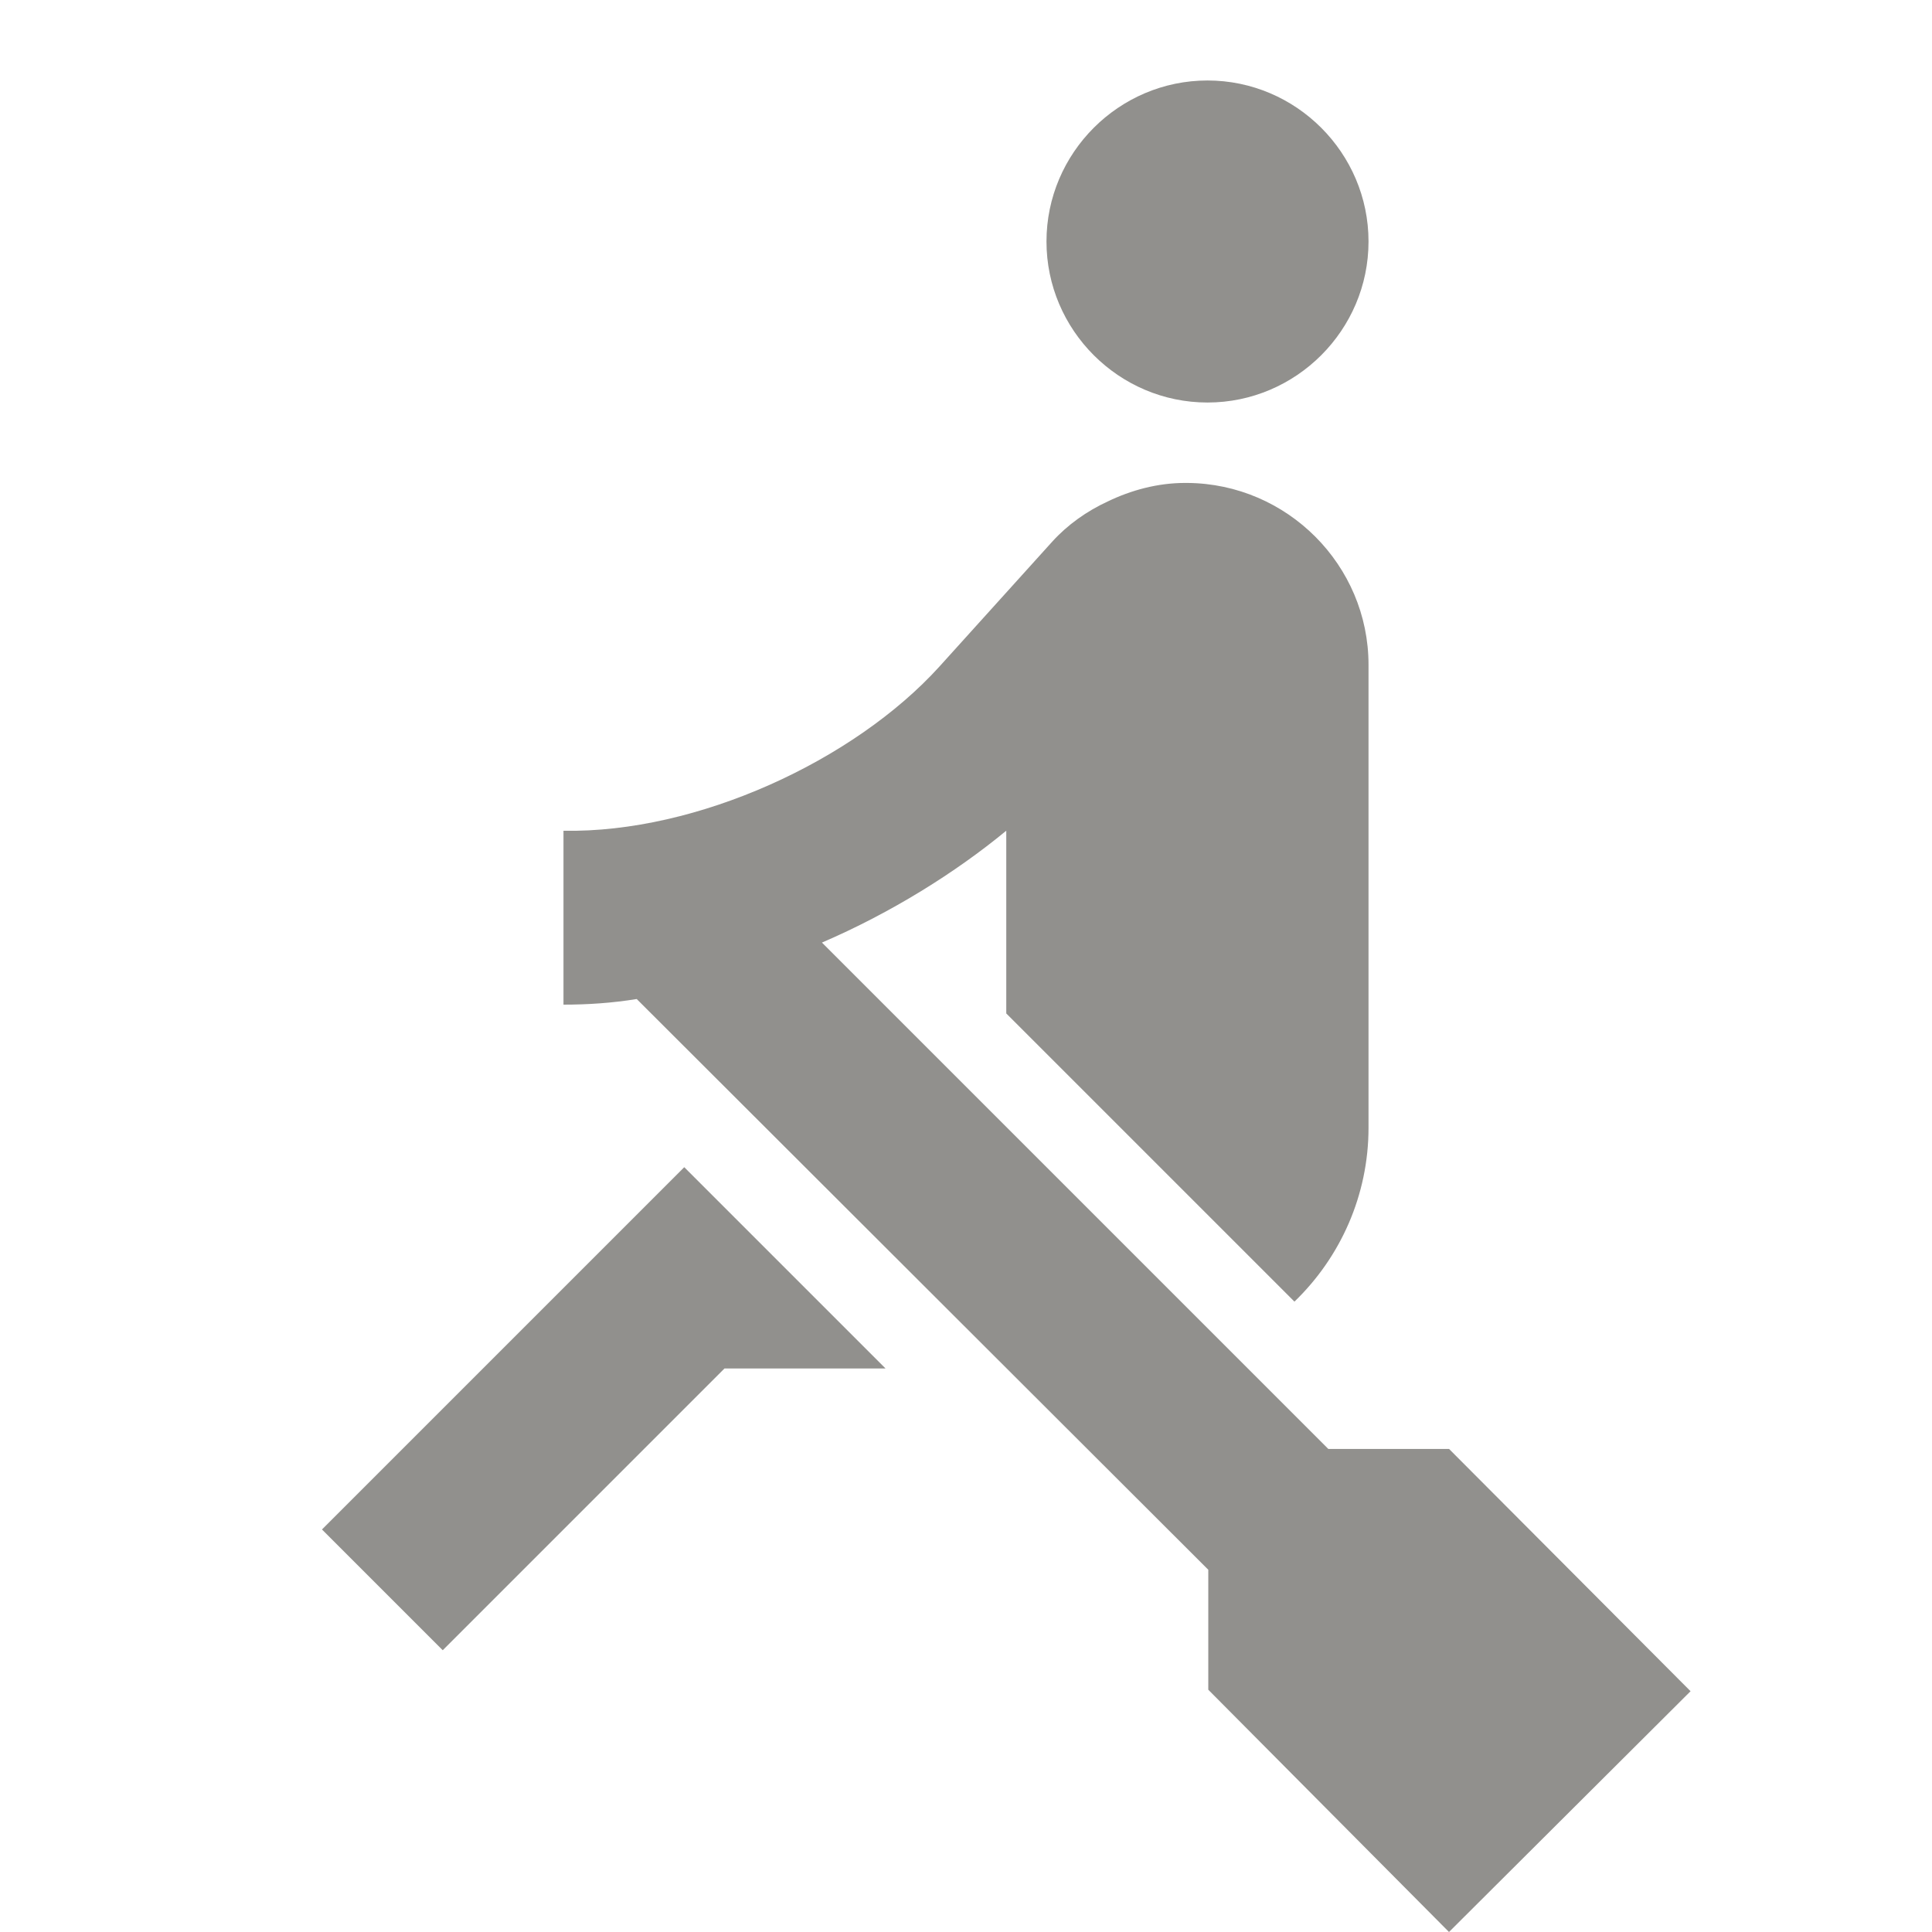<!-- Generated by IcoMoon.io -->
<svg version="1.1" xmlns="http://www.w3.org/2000/svg" width="32" height="32" viewBox="0 0 32 32">
<title>mt-rowing</title>
<path fill="#91908d" d="M11.333 19.333l-6 6 2 2 4.667-4.667h2.667l-3.333-3.333zM20 1.333c-1.467 0-2.667 1.2-2.667 2.667s1.2 2.667 2.667 2.667c1.467 0 2.667-1.2 2.667-2.667s-1.2-2.667-2.667-2.667v0zM28 28.013l-4 3.987-3.987-4.013v-1.987l-9.467-9.453c-0.413 0.067-0.813 0.093-1.213 0.093v-2.88c2.213 0.040 4.813-1.16 6.227-2.72l1.867-2.067c0.253-0.28 0.573-0.507 0.92-0.667 0.387-0.187 0.827-0.307 1.28-0.307h0.040c1.653 0.013 3 1.36 3 3.013v7.667c0 1.12-0.467 2.147-1.227 2.88l-4.773-4.773v-3.027c-0.84 0.693-1.907 1.36-3.053 1.853l8.387 8.387h2l4 4.013z"></path>
</svg>
